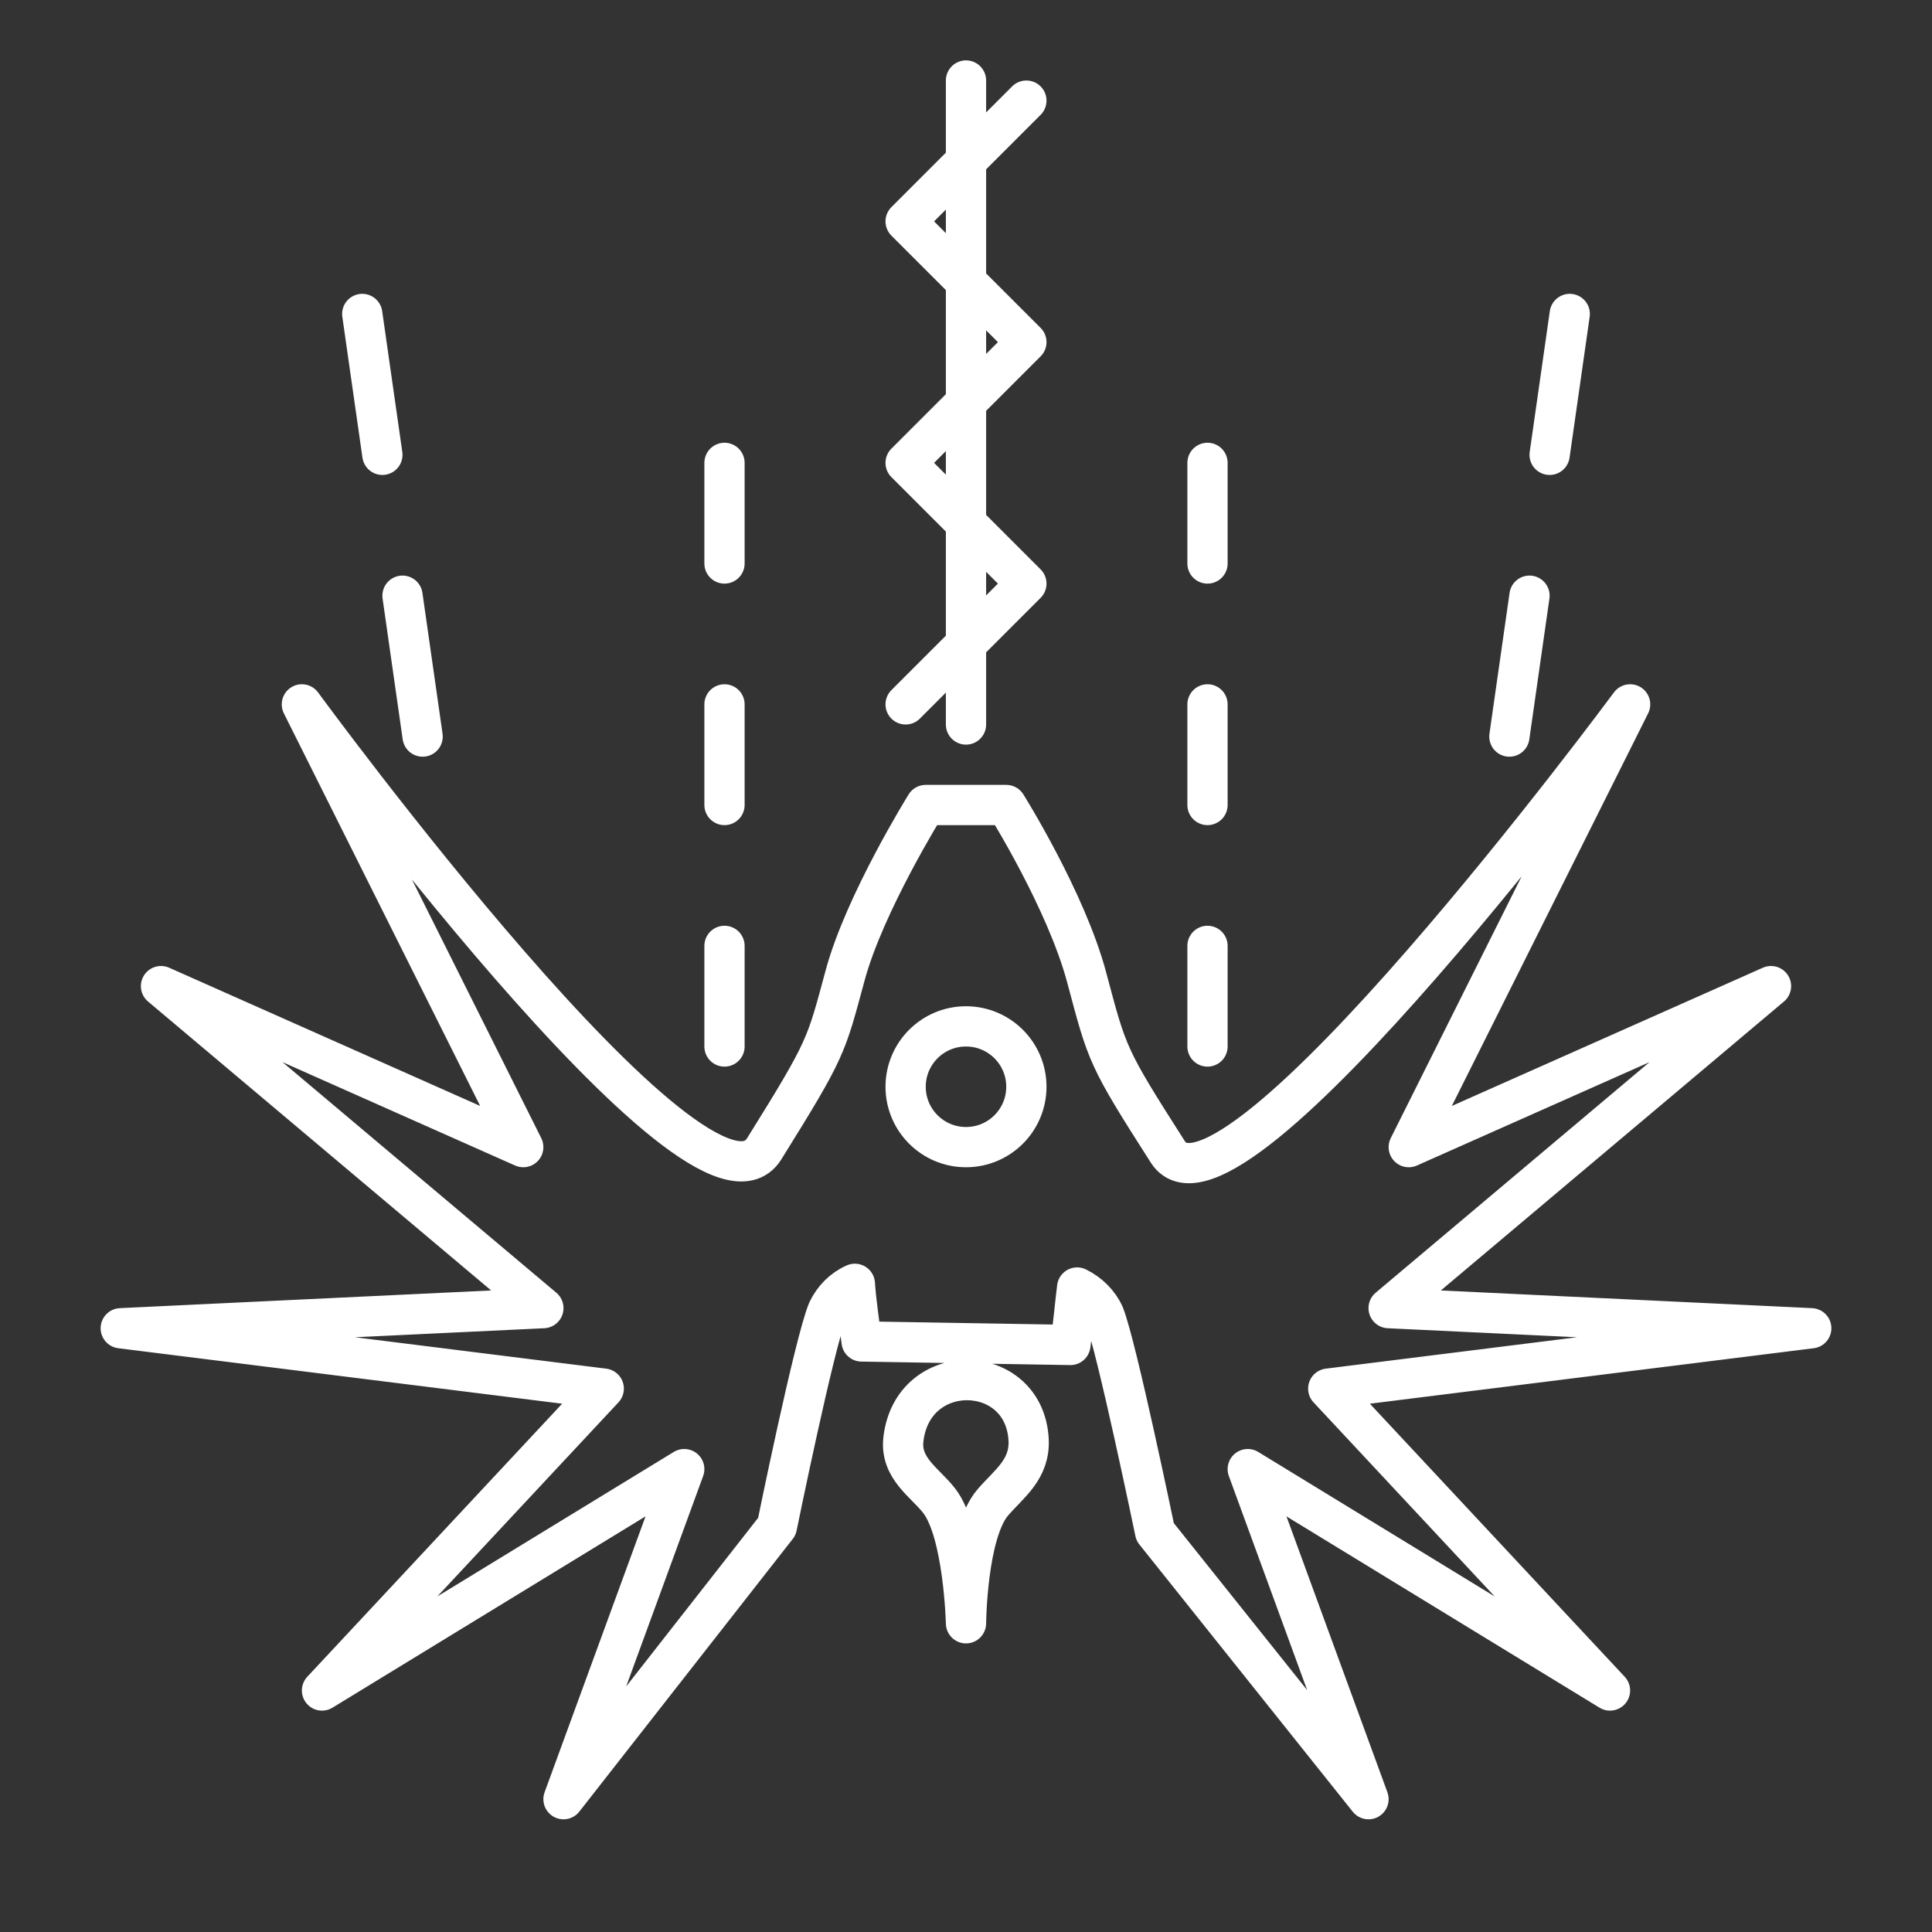 <?xml version="1.0" encoding="UTF-8" standalone="no"?>
<svg
   id="Layer_2"
   data-name="Layer 2"
   viewBox="0 0 48 48"
   version="1.1"
   xmlns="http://www.w3.org/2000/svg"
   xmlns:svg="http://www.w3.org/2000/svg">
  <rect x="0" y="0" width="48" height="48" fill="#333333" stroke="none"/>
  <defs
     id="defs4">
    <style
       id="style2">.a{fill:none;stroke:#fff;stroke-linecap:round;stroke-linejoin:round;}</style>
  </defs>
  <path
     class="a"
     d="M 24,18 V 2 m -1.5,15.5 3,-3 -3,-3 3,-3 -3,-3 3,-3" />
  <path
     class="a"
     d="m 25,20 c 0,0 1.487,2.367 2,4.29 0.513,1.923 0.498,1.957 2.014,4.328 C 30.53,30.989 40.5,17.5 40.5,17.5 l -5.5,11 9,-4 -9.5,8 10.5,0.5 -12,1.5 7,7.5 -9,-5.5 3,8.2 -5.302,-6.64 c 0,0 -0.948,-4.582 -1.263,-5.389 -0.133,-0.298 -0.38,-0.54 -0.674,-0.683 -0.058,0.473 -0.099,0.945 -0.167,1.427 l -5.188,-0.087 c -0.058,-0.478 -0.134,-0.949 -0.167,-1.432 -0.301,0.133 -0.531,0.368 -0.674,0.664 -0.332,0.793 -1.263,5.366 -1.263,5.366 L 14,44.7 17,36.5 8,42 15,34.5 3,33 13.5,32.5 4,24.5 l 9,4 -5.5,-11 c 0,0 9.918,13.559 11.486,11.042 C 20.554,26.025 20.515,26.01 21,24.223 21.485,22.435 23,20 23,20 Z M 24.666,37.327 C 24.018,38.079 24,40.33 24,40.33 c 0,0 -0.054,-2.254 -0.666,-3.044 C 22.985,36.834 22.36,36.483 22.445,35.757 c 0.232,-1.99 2.994,-1.926 3.11,0 0.045,0.75 -0.492,1.108 -0.889,1.57 z" />
  <circle
     class="a"
     cx="24"
     cy="27"
     r="1.5" />
  <path
     class="a"
     d="M 30,14 V 11.5 M 30,26 V 23.5 M 30,20 v -2.5" />
  <path
     class="a"
     d="M 18,14 V 11.5 M 18,26 V 23.5 M 18,20 v -2.5" />
  <path
     class="a"
     d="M 38.5,11.3 39,7.8 M 37.5,18.3 38,14.8" />
  <path
     class="a"
     d="M 9.5,11.3 9,7.8 M 10.5,18.3 10,14.8" />
</svg>
